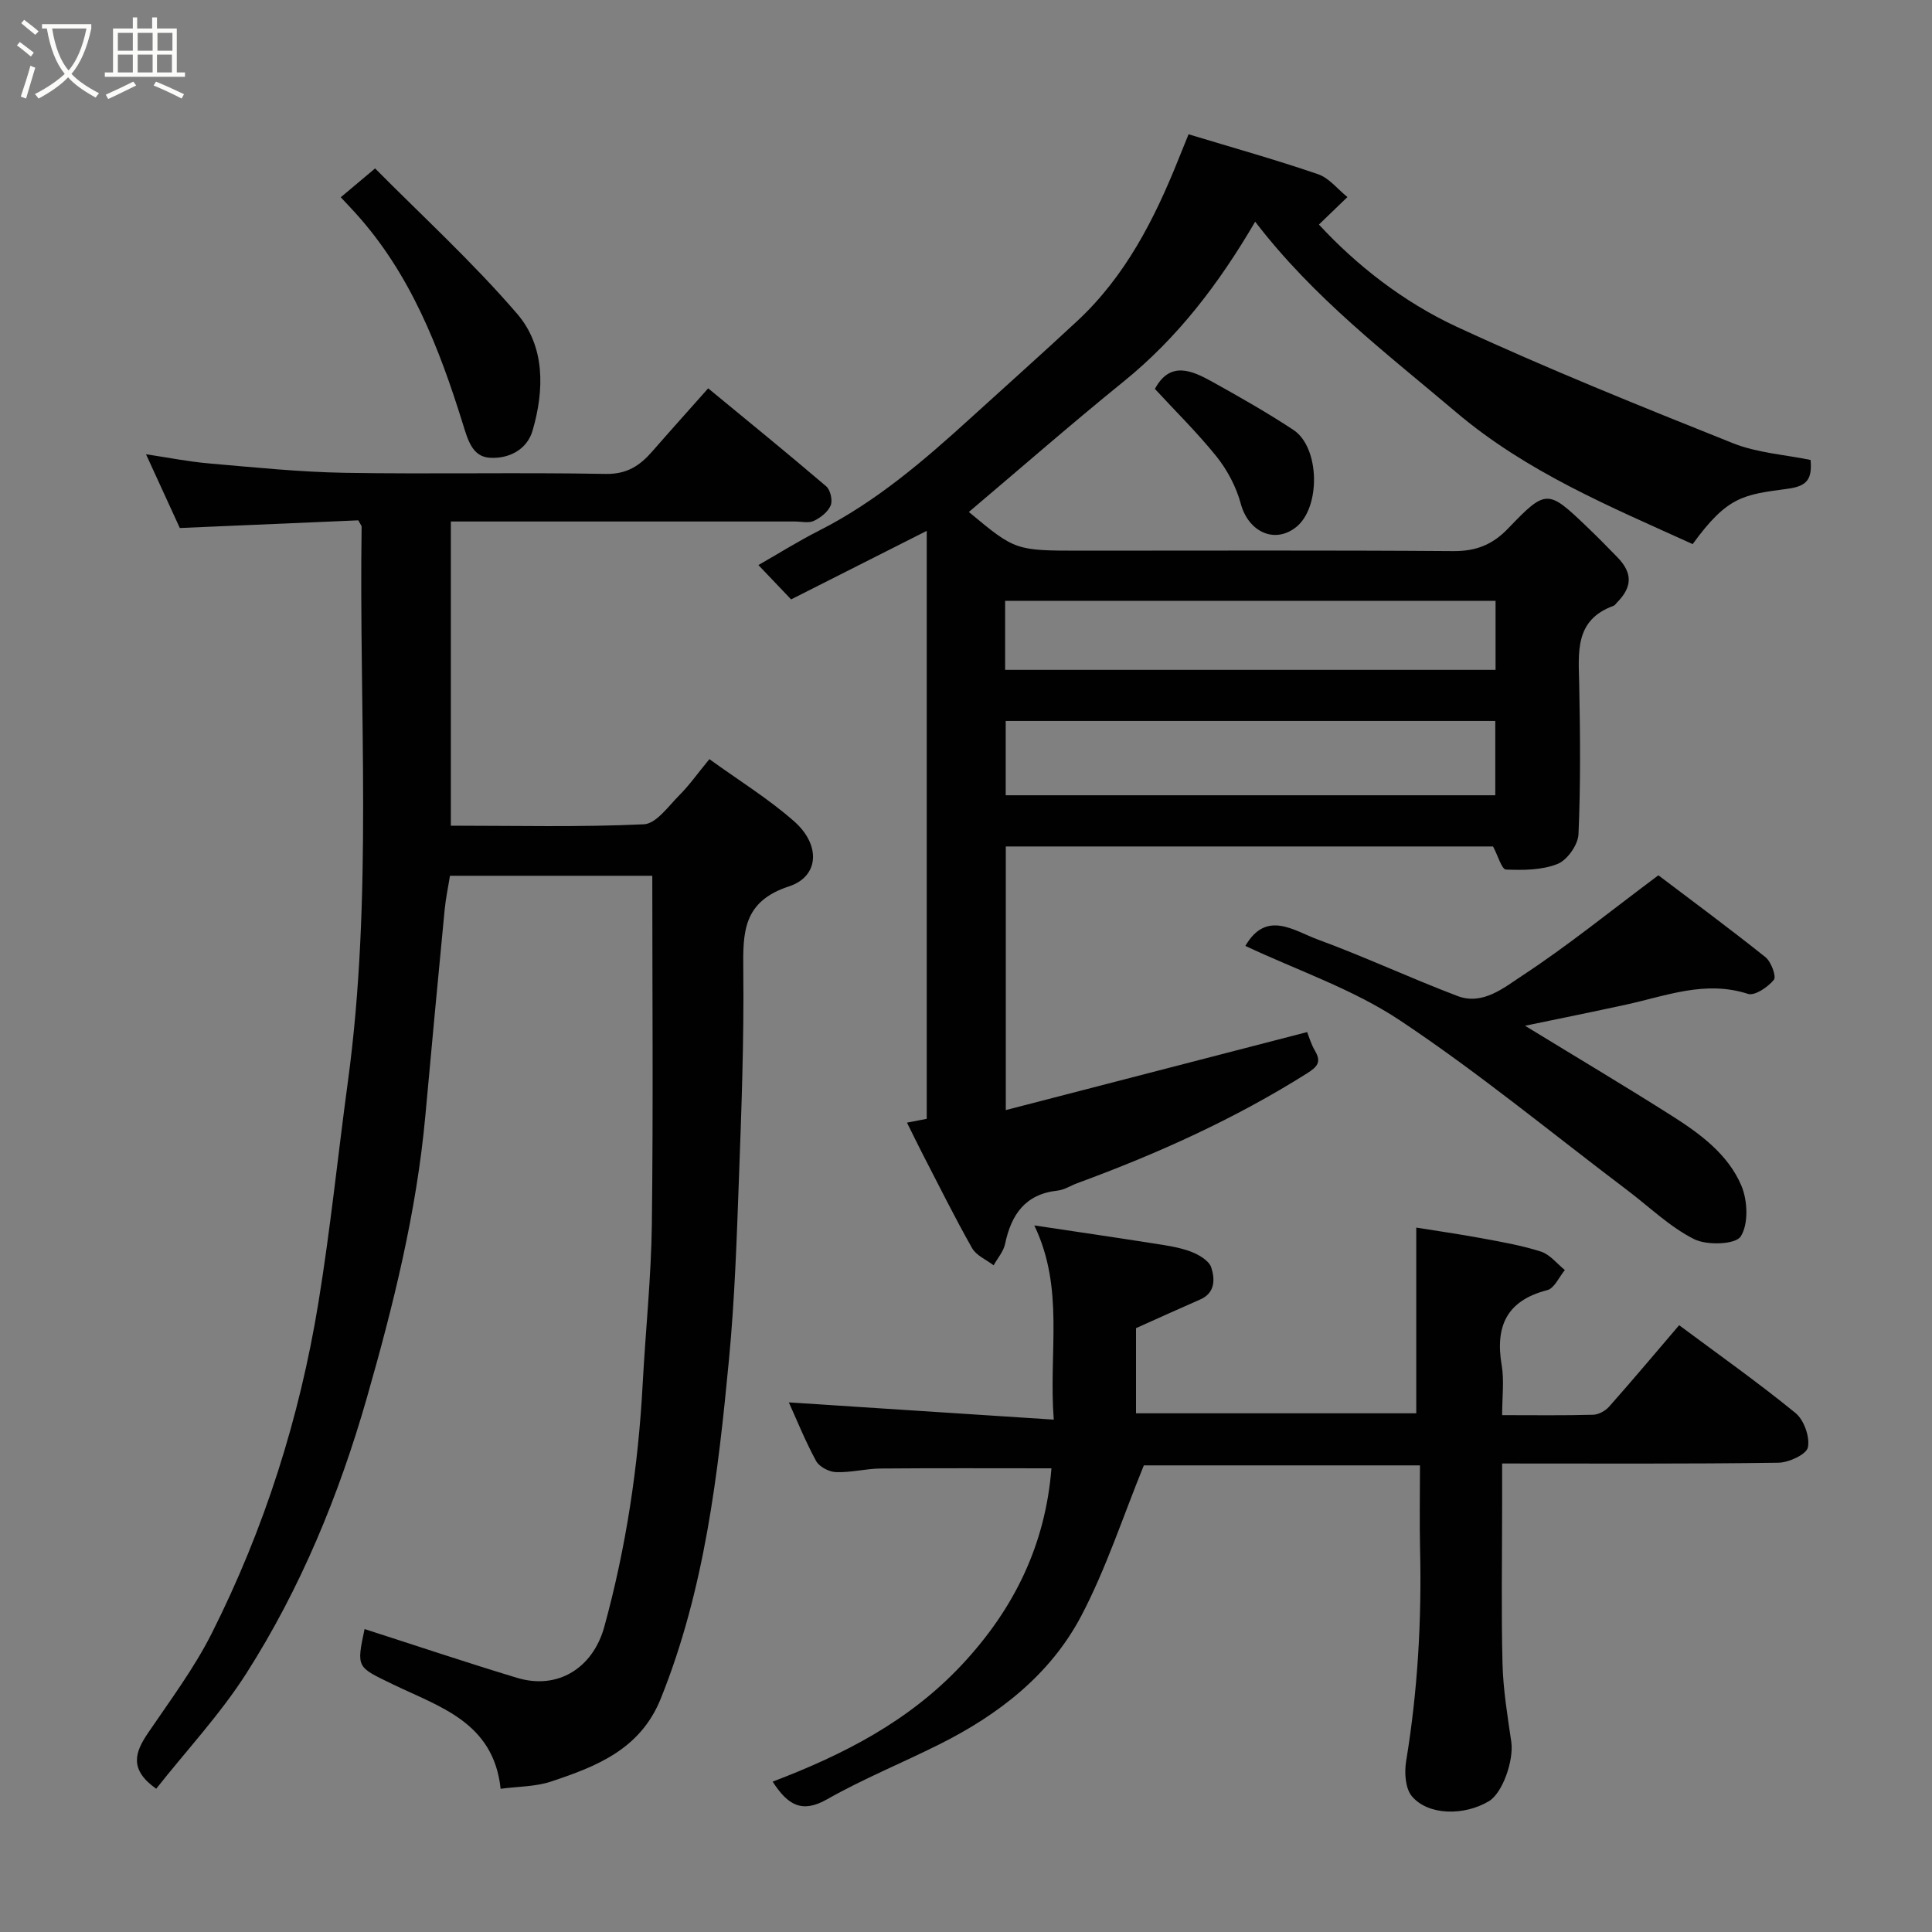 <svg enable-background="new 0 0 400 400" viewBox="0 0 400 400" xmlns="http://www.w3.org/2000/svg"><rect x="0" y="0" width="400" height="400" fill="#808080" stroke="none"/><path d="m6.4 11.7c-1-.8-1.9-1.6-2.9-2.3l.6-.7c.9.7 1.9 1.4 2.9 2.2zm-2.1 8.3c.7-2.1 1.4-4.2 2-6.4.2.1.6.3 1 .4-.7 2.3-1.3 4.4-1.9 6.4zm3-12.8c-1.1-.9-2.1-1.7-2.9-2.4l.6-.7c1 .8 2 1.5 3 2.4zm1.4-1.3v-.9h10.2v.9c-.9 4.2-2.3 7.3-4.1 9.4 1.3 1.4 3.2 2.7 5.7 4-.2.2-.4.5-.7.9-2.5-1.4-4.4-2.7-5.7-4.2-1.4 1.5-3.5 3-6.1 4.4 0 0 0 0-.1-.1-.3-.4-.5-.7-.7-.8 2.7-1.4 4.7-2.8 6.2-4.2-1.8-2.2-3-5.3-3.7-9.4zm9.2 0h-7.1c.6 3.8 1.7 6.7 3.4 8.7 1.7-2 2.9-4.8 3.7-8.7z" fill="#fbfcfa"/><path d="m31.6 3.6h.9v2.3h4.1v9.1h1.7v.9h-16.6v-.9h1.7v-9.1h4.1v-2.3h.9v2.3h3.1v-2.3zm-4 13.3.6.8c-1.9.9-3.8 1.9-5.8 2.8-.2-.3-.3-.6-.5-.9 2-.9 3.9-1.8 5.7-2.7zm-3.2-10.1v3.7h3.1v-3.7zm0 4.5v3.7h3.1v-3.7zm4.1-4.5v3.7h3.1v-3.7zm0 4.5v3.7h3.1v-3.7zm9.1 9.1c-2.1-1.1-4.1-2-5.8-2.7l.5-.8c2.2.9 4.1 1.8 5.8 2.6zm-1.9-13.6h-3.1v3.7h3.1zm-3.2 4.5v3.7h3.1v-3.7z" fill="#fbfcfa"/><g fill="#010101"><path d="m309.12 175.25c-33.45 0-67.05 0-100.88 0v54.58c21.04-5.45 41.62-10.77 62.39-16.15.37.92.81 2.5 1.62 3.87 1.36 2.31.54 3.29-1.59 4.64-14.99 9.46-31.03 16.68-47.61 22.77-1.37.5-2.69 1.39-4.09 1.54-6.71.73-9.59 4.96-10.87 11.05-.33 1.57-1.56 2.95-2.37 4.42-1.52-1.17-3.59-2.02-4.46-3.56-3.62-6.39-6.88-12.99-10.26-19.52-1.04-2.01-2.02-4.05-3.22-6.46 1.6-.31 2.8-.54 4.09-.79 0-40.14 0-80.1 0-121.73-9.85 4.98-18.96 9.58-28.08 14.19-2.22-2.33-4.28-4.49-6.77-7.11 4.17-2.38 8.26-4.95 12.56-7.13 11.84-6 21.76-14.55 31.47-23.39 7.33-6.67 14.73-13.26 21.98-20.01 9.96-9.26 15.97-21.04 20.94-33.45.65-1.63 1.32-3.25 2.11-5.21 9.23 2.8 18.11 5.28 26.81 8.27 2.3.79 4.07 3.11 6.08 4.73-1.88 1.81-3.76 3.62-5.9 5.69 7.67 8.32 17.41 16.01 28.54 21.17 18.76 8.69 37.97 16.42 57.17 24.1 5.03 2.01 10.72 2.36 16.08 3.47.34 3.93-.67 5.42-4.71 5.96-9.15 1.23-12.47 1.49-19.7 11.46-17.09-7.76-34.32-14.88-49.01-27.33-14.38-12.18-29.39-23.55-41.57-39.42-7.61 13.02-16.12 24.08-27.2 33.06-10.92 8.85-21.52 18.11-32.08 27.04 9.63 8.01 9.63 8.01 23.32 8.01 25.66 0 51.32-.1 76.98.09 4.69.04 8.12-1.32 11.35-4.69 7.85-8.19 8.23-8.09 16.28-.38 2.16 2.07 4.28 4.2 6.36 6.36 3.15 3.25 3.1 6.13-.1 9.36-.23.24-.43.58-.72.68-8.13 2.95-7.23 9.68-7.1 16.31.2 10.33.3 20.67-.15 30.98-.1 2.19-2.32 5.34-4.33 6.15-3.23 1.29-7.11 1.31-10.69 1.16-.88-.05-1.64-2.85-2.67-4.78zm-100.9-10.6h101.36c0-5.41 0-10.47 0-15.38-33.99 0-67.57 0-101.36 0zm-.12-25.96h101.54c0-5.03 0-9.74 0-14.3-34.06 0-67.76 0-101.54 0z"/><path d="m32.34 370.34c-5.7-4.03-4.37-7.59-1.69-11.55 4.58-6.75 9.53-13.36 13.18-20.61 10.91-21.65 18.2-44.6 22.1-68.52 2.48-15.18 4.03-30.5 6.1-45.75 5.18-38.19 2.28-76.58 2.84-114.89 0-.14-.14-.28-.69-1.29-11.84.51-24.12 1.04-36.95 1.59-2.09-4.55-4.45-9.71-7-15.27 4.56.68 8.79 1.53 13.07 1.9 9.35.81 18.72 1.78 28.09 1.94 17.99.3 36-.11 53.99.23 4.45.08 7.12-1.73 9.7-4.7 3.69-4.23 7.44-8.4 11.54-13.02 8.39 6.91 16.49 13.5 24.43 20.28.87.74 1.37 2.91.94 3.95-.56 1.35-2.09 2.55-3.48 3.21-1.09.52-2.62.13-3.95.13-21.83 0-43.66 0-65.49 0-1.81 0-3.61 0-5.73 0v62.98c13.42 0 26.72.33 39.97-.29 2.56-.12 5.1-3.78 7.39-6.07 2.07-2.08 3.78-4.52 6.17-7.42 6.09 4.41 12.23 8.19 17.55 12.88 5.52 4.86 5.22 11.41-1.08 13.47-9.54 3.13-9.54 9.5-9.45 17.42.16 14.43-.38 28.87-.91 43.3-.45 12.38-.87 24.78-2.04 37.1-2.27 23.91-5.04 47.73-14.13 70.33-4.24 10.53-13.31 14.05-22.75 17.19-3.19 1.06-6.75 1-10.41 1.49-1.47-13.87-12.78-16.99-22.42-21.68-7.35-3.57-7.46-3.32-5.75-11.39 10.5 3.37 20.97 6.89 31.54 10.09 8.51 2.58 15.75-2.07 18.09-10.55 4.53-16.49 7.04-33.25 7.95-50.29.59-11.04 1.76-22.06 1.9-33.1.29-23.91.09-47.83.09-72.11-13.32 0-27.38 0-41.89 0-.36 2.28-.87 4.64-1.1 7.03-1.37 14.23-2.71 28.46-4 42.69-1.82 19.91-6.63 39.22-12.1 58.34-5.76 20.12-13.71 39.46-24.99 57.13-5.4 8.44-12.31 15.83-18.63 23.83z"/><path d="m217.69 304c-11.86 0-23.6-.06-35.35.04-3.09.03-6.19.86-9.26.75-1.43-.05-3.46-1.1-4.11-2.3-2.25-4.13-4.01-8.52-5.65-12.14 17.89 1.16 35.98 2.34 54.85 3.57-1.1-14.06 2.28-27.06-4.03-40.21 8.6 1.29 16.68 2.47 24.76 3.74 2.57.4 5.2.77 7.61 1.67 1.66.62 3.8 1.86 4.27 3.3.75 2.33.89 5.24-2.3 6.63-4.3 1.88-8.58 3.82-13.28 5.93v17.63h58.02c0-12.59 0-25.25 0-38.45 4.02.65 8.75 1.32 13.45 2.19 4.16.77 8.36 1.49 12.37 2.78 1.87.6 3.32 2.51 4.95 3.82-1.2 1.44-2.17 3.78-3.65 4.16-8.42 2.17-10.8 7.48-9.43 15.56.54 3.2.09 6.57.09 10.32 6.6 0 12.72.09 18.84-.08 1.14-.03 2.54-.81 3.32-1.69 4.9-5.53 9.65-11.19 14.49-16.85 7.96 5.93 16.24 11.78 24.08 18.17 1.76 1.43 3.01 4.94 2.58 7.11-.29 1.46-3.94 3.16-6.11 3.19-18.83.27-37.65.16-57.2.16v8.49c0 11-.2 22 .08 33 .14 5.38 1.03 10.75 1.81 16.09.57 3.87-1.8 10.65-4.63 12.34-5.14 3.07-12.57 2.97-15.94-1.02-1.37-1.63-1.58-4.9-1.2-7.24 2.4-14.56 3.24-29.19 2.89-43.92-.13-5.65-.02-11.31-.02-17.35-19.6 0-38.99 0-57.17 0-4.35 10.66-7.8 21.35-12.95 31.15-6.42 12.21-17.14 20.49-29.41 26.62-7.72 3.86-15.76 7.13-23.25 11.38-5.14 2.91-8.08 1.24-11.24-3.67 14.6-5.56 28.16-12.45 39.13-24.15 11.04-11.78 17.35-25.1 18.59-40.72z"/><path d="m315.74 212.37c10.64 6.51 20.68 12.48 30.53 18.73 5.8 3.69 11.52 7.92 14.26 14.37 1.31 3.09 1.51 7.98-.14 10.53-1.09 1.68-7 1.88-9.65.55-5.02-2.53-9.23-6.65-13.79-10.1-15.64-11.82-30.8-24.34-47.09-35.18-9.8-6.52-21.35-10.4-32.02-15.43 4.34-7.5 10.05-3.14 15-1.32 9.76 3.58 19.21 8.01 28.94 11.7 5.2 1.97 9.59-1.73 13.35-4.2 9.42-6.18 18.2-13.32 28.22-20.8 6.69 5.07 14.54 10.86 22.17 16.95 1.18.95 2.3 4 1.74 4.69-1.23 1.51-3.96 3.37-5.37 2.91-8.82-2.86-16.91.41-25.2 2.22-6.73 1.47-13.48 2.83-20.95 4.38z"/><path d="m70.55 40.84c2.19-1.84 4.21-3.53 7.11-5.97 9.61 9.71 20.16 19.35 29.41 30.1 5.79 6.73 5.66 15.72 3.2 24.16-1.19 4.1-5.1 5.91-8.91 5.64-3.53-.25-4.47-3.56-5.52-6.97-4.91-15.8-10.88-31.17-22.27-43.72-.87-.97-1.77-1.9-3.02-3.24z"/><path d="m239.11 80.52c3.13-5.83 7.61-3.85 11.88-1.48 5.69 3.16 11.37 6.39 16.8 9.97 5.5 3.64 5.67 16.07.55 20.13-4.47 3.54-9.89.95-11.45-4.85-.93-3.45-2.75-6.91-4.98-9.72-4.01-4.99-8.61-9.5-12.8-14.05z"/></g></svg>